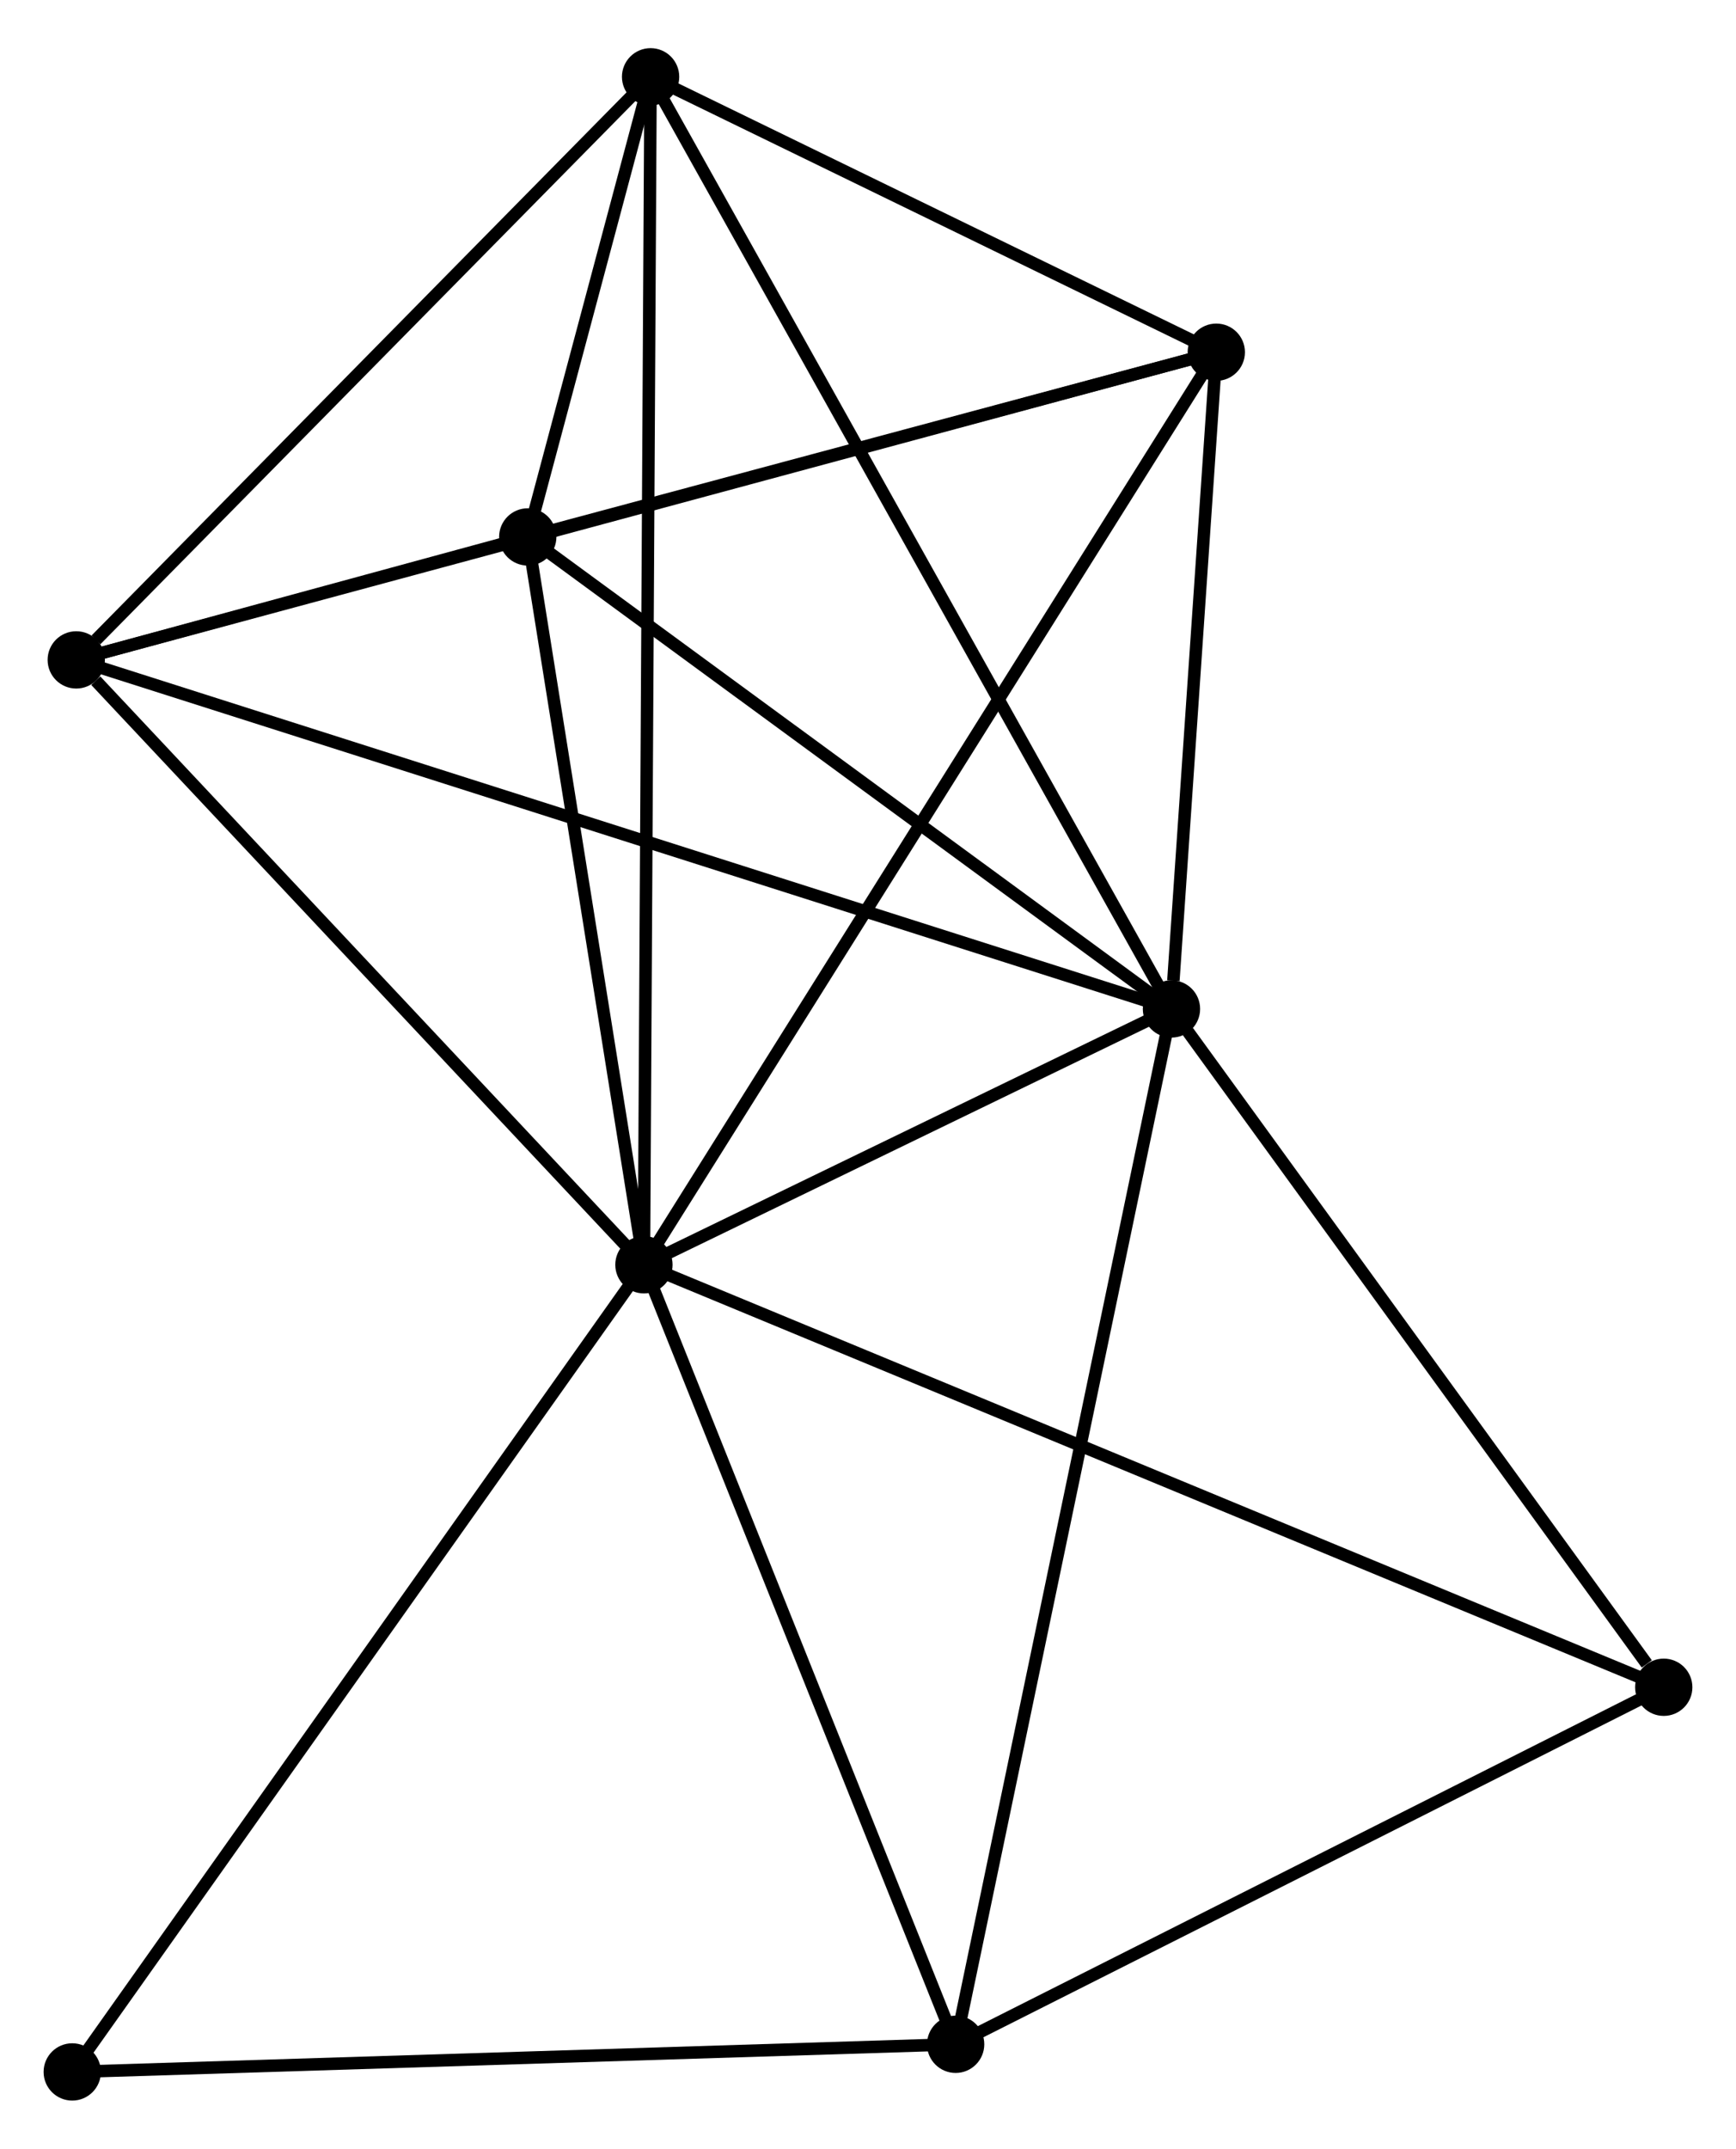 <?xml version="1.0" encoding="UTF-8" standalone="no"?>
<!DOCTYPE svg PUBLIC "-//W3C//DTD SVG 1.1//EN"
 "http://www.w3.org/Graphics/SVG/1.1/DTD/svg11.dtd">
<!-- Generated by graphviz version 2.36.0 (20140111.2315)
 -->
<!-- Title: %3 Pages: 1 -->
<svg width="139pt" height="172pt"
 viewBox="0.00 0.00 139.37 171.73" xmlns="http://www.w3.org/2000/svg" xmlns:xlink="http://www.w3.org/1999/xlink">
<g id="graph0" class="graph" transform="scale(1 1) rotate(0) translate(4 167.735)">
<title>%3</title>
<!-- 0 -->
<g id="node1" class="node"><title>0</title>
<ellipse fill="black" stroke="black" cx="47.696" cy="-66.585" rx="1.8" ry="1.8"/>
</g>
<!-- 1 -->
<g id="node2" class="node"><title>1</title>
<ellipse fill="black" stroke="black" cx="90.048" cy="-87.119" rx="1.8" ry="1.8"/>
</g>
<!-- 0&#45;&#45;1 -->
<g id="edge1" class="edge"><title>0&#45;&#45;1</title>
<path fill="none" stroke="black" d="M49.516,-67.467C56.482,-70.845 81.409,-82.931 88.282,-86.263"/>
</g>
<!-- 2 -->
<g id="node3" class="node"><title>2</title>
<ellipse fill="black" stroke="black" cx="38.369" cy="-125.004" rx="1.8" ry="1.8"/>
</g>
<!-- 0&#45;&#45;2 -->
<g id="edge2" class="edge"><title>0&#45;&#45;2</title>
<path fill="none" stroke="black" d="M47.386,-68.528C45.969,-77.398 40.128,-113.985 38.69,-122.993"/>
</g>
<!-- 3 -->
<g id="node4" class="node"><title>3</title>
<ellipse fill="black" stroke="black" cx="48.231" cy="-161.935" rx="1.8" ry="1.8"/>
</g>
<!-- 0&#45;&#45;3 -->
<g id="edge3" class="edge"><title>0&#45;&#45;3</title>
<path fill="none" stroke="black" d="M47.707,-68.576C47.777,-80.985 48.15,-147.577 48.219,-159.954"/>
</g>
<!-- 4 -->
<g id="node5" class="node"><title>4</title>
<ellipse fill="black" stroke="black" cx="93.647" cy="-139.829" rx="1.8" ry="1.8"/>
</g>
<!-- 0&#45;&#45;4 -->
<g id="edge4" class="edge"><title>0&#45;&#45;4</title>
<path fill="none" stroke="black" d="M48.656,-68.115C54.584,-77.564 86.176,-127.921 92.532,-138.052"/>
</g>
<!-- 5 -->
<g id="node6" class="node"><title>5</title>
<ellipse fill="black" stroke="black" cx="2.122" cy="-115.134" rx="1.8" ry="1.8"/>
</g>
<!-- 0&#45;&#45;5 -->
<g id="edge5" class="edge"><title>0&#45;&#45;5</title>
<path fill="none" stroke="black" d="M46.179,-68.2C39.26,-75.571 10.718,-105.977 3.691,-113.463"/>
</g>
<!-- 6 -->
<g id="node7" class="node"><title>6</title>
<ellipse fill="black" stroke="black" cx="72.721" cy="-4.018" rx="1.8" ry="1.8"/>
</g>
<!-- 0&#45;&#45;6 -->
<g id="edge6" class="edge"><title>0&#45;&#45;6</title>
<path fill="none" stroke="black" d="M48.418,-64.78C52.072,-55.643 68.495,-14.584 72.043,-5.712"/>
</g>
<!-- 7 -->
<g id="node8" class="node"><title>7</title>
<ellipse fill="black" stroke="black" cx="129.569" cy="-32.675" rx="1.8" ry="1.8"/>
</g>
<!-- 0&#45;&#45;7 -->
<g id="edge7" class="edge"><title>0&#45;&#45;7</title>
<path fill="none" stroke="black" d="M49.406,-65.876C60.061,-61.464 117.241,-37.781 127.868,-33.379"/>
</g>
<!-- 8 -->
<g id="node9" class="node"><title>8</title>
<ellipse fill="black" stroke="black" cx="1.8" cy="-1.8" rx="1.8" ry="1.8"/>
</g>
<!-- 0&#45;&#45;8 -->
<g id="edge8" class="edge"><title>0&#45;&#45;8</title>
<path fill="none" stroke="black" d="M46.561,-64.983C40.267,-56.098 9.679,-12.922 3.063,-3.583"/>
</g>
<!-- 1&#45;&#45;2 -->
<g id="edge9" class="edge"><title>1&#45;&#45;2</title>
<path fill="none" stroke="black" d="M88.328,-88.38C80.482,-94.132 48.116,-117.858 40.148,-123.7"/>
</g>
<!-- 1&#45;&#45;3 -->
<g id="edge10" class="edge"><title>1&#45;&#45;3</title>
<path fill="none" stroke="black" d="M89.014,-88.969C83.229,-99.32 54.919,-149.969 49.228,-160.15"/>
</g>
<!-- 1&#45;&#45;4 -->
<g id="edge11" class="edge"><title>1&#45;&#45;4</title>
<path fill="none" stroke="black" d="M90.202,-89.384C90.794,-98.054 92.913,-129.077 93.497,-137.631"/>
</g>
<!-- 1&#45;&#45;5 -->
<g id="edge12" class="edge"><title>1&#45;&#45;5</title>
<path fill="none" stroke="black" d="M88.211,-87.704C76.769,-91.35 15.361,-110.916 3.948,-114.552"/>
</g>
<!-- 1&#45;&#45;6 -->
<g id="edge13" class="edge"><title>1&#45;&#45;6</title>
<path fill="none" stroke="black" d="M89.62,-85.065C87.222,-73.568 75.492,-17.309 73.134,-6"/>
</g>
<!-- 1&#45;&#45;7 -->
<g id="edge14" class="edge"><title>1&#45;&#45;7</title>
<path fill="none" stroke="black" d="M91.363,-85.308C97.363,-77.042 122.114,-42.944 128.208,-34.549"/>
</g>
<!-- 2&#45;&#45;3 -->
<g id="edge15" class="edge"><title>2&#45;&#45;3</title>
<path fill="none" stroke="black" d="M38.899,-126.989C40.627,-133.462 46.082,-153.89 47.745,-160.116"/>
</g>
<!-- 2&#45;&#45;4 -->
<g id="edge16" class="edge"><title>2&#45;&#45;4</title>
<path fill="none" stroke="black" d="M40.208,-125.497C48.6,-127.748 83.22,-137.032 91.744,-139.318"/>
</g>
<!-- 2&#45;&#45;5 -->
<g id="edge17" class="edge"><title>2&#45;&#45;5</title>
<path fill="none" stroke="black" d="M36.42,-124.473C30.067,-122.743 10.018,-117.284 3.907,-115.62"/>
</g>
<!-- 3&#45;&#45;4 -->
<g id="edge18" class="edge"><title>3&#45;&#45;4</title>
<path fill="none" stroke="black" d="M50.182,-160.985C57.653,-157.349 84.383,-144.338 91.753,-140.75"/>
</g>
<!-- 3&#45;&#45;5 -->
<g id="edge19" class="edge"><title>3&#45;&#45;5</title>
<path fill="none" stroke="black" d="M46.697,-160.378C39.696,-153.272 10.819,-123.962 3.709,-116.745"/>
</g>
<!-- 4&#45;&#45;5 -->
<g id="edge20" class="edge"><title>4&#45;&#45;5</title>
<path fill="none" stroke="black" d="M91.735,-139.313C79.824,-136.099 15.903,-118.853 4.023,-115.647"/>
</g>
<!-- 6&#45;&#45;7 -->
<g id="edge21" class="edge"><title>6&#45;&#45;7</title>
<path fill="none" stroke="black" d="M74.612,-4.971C83.243,-9.322 118.846,-27.27 127.612,-31.688"/>
</g>
<!-- 6&#45;&#45;8 -->
<g id="edge22" class="edge"><title>6&#45;&#45;8</title>
<path fill="none" stroke="black" d="M70.675,-3.954C60.319,-3.63 13.777,-2.175 3.72,-1.86"/>
</g>
</g>
</svg>
